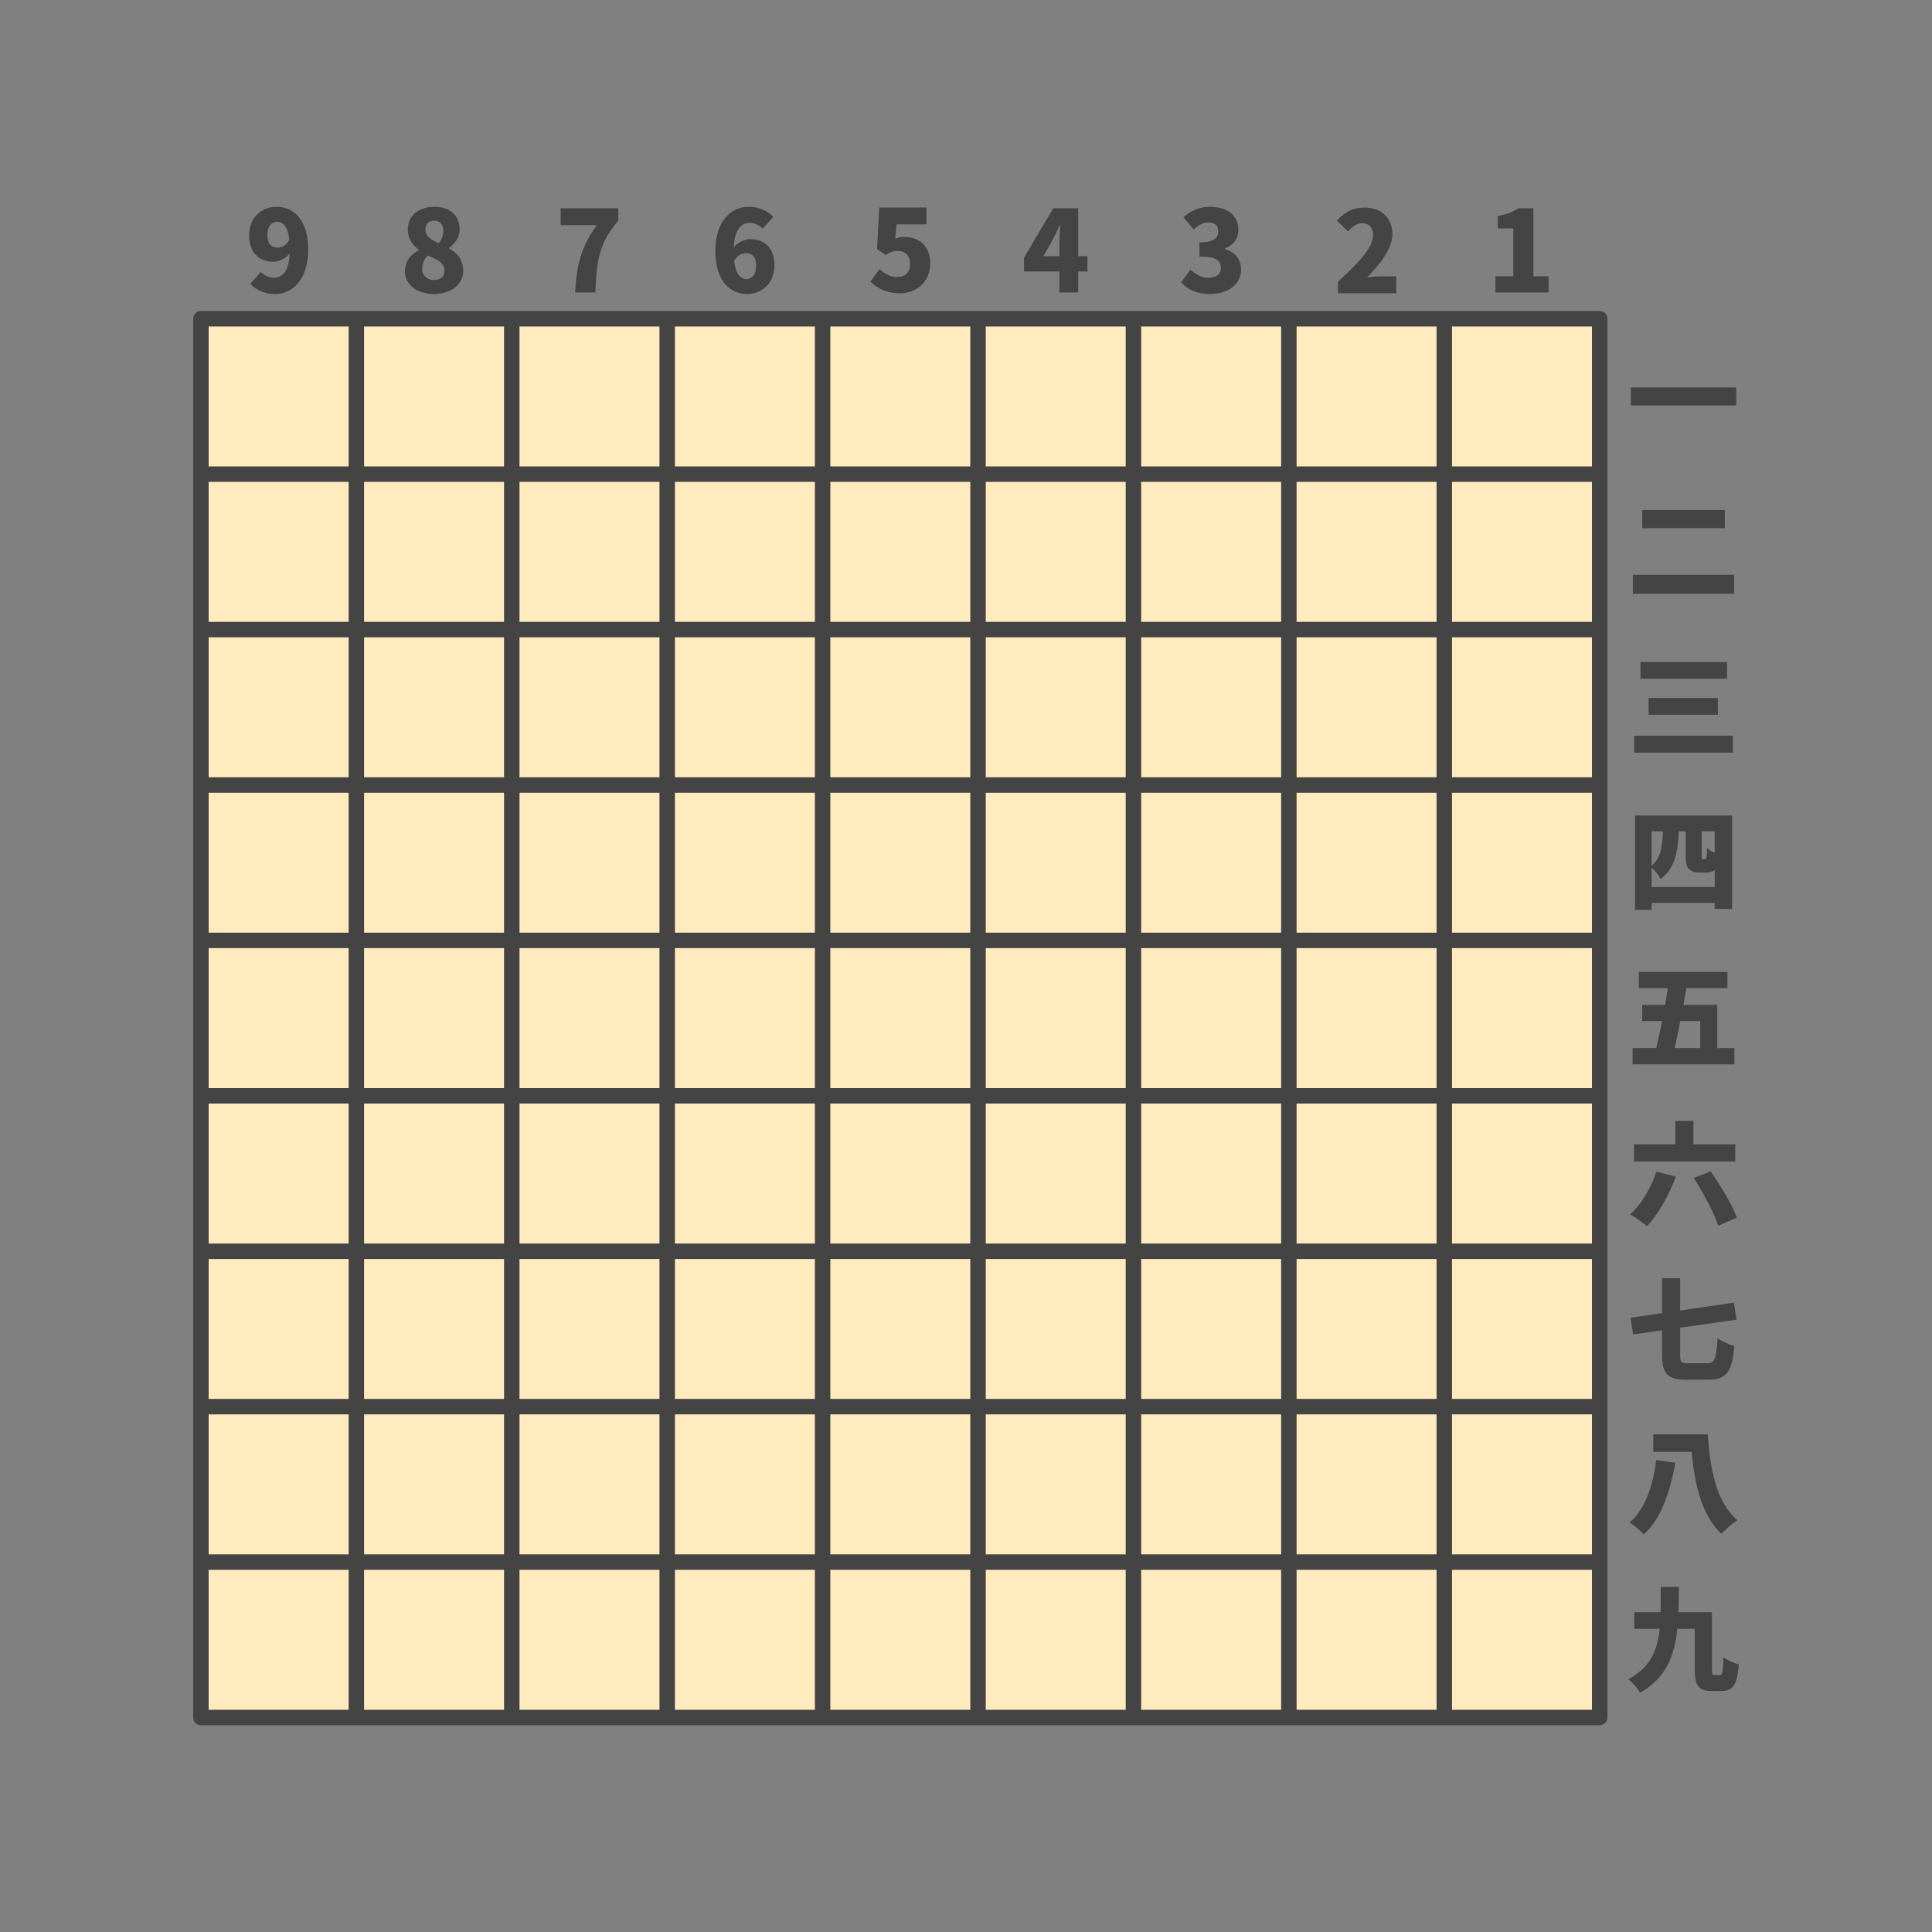 <?xml version="1.0" encoding="UTF-8" standalone="no"?><svg xmlns:svg="http://www.w3.org/2000/svg" xmlns="http://www.w3.org/2000/svg" version="1.1" style="overflow:visible" viewBox="-250 -250 500 500" height="500px" width="500px"><rect x="-250" y="-250" width="500" height="500" fill="#808080" stroke="none"/><rect fill-opacity="0" fill="rgb(0,0,0)" height="500" width="500" y="-250" x="-250" /><svg version="1.1" y="-250" x="-250" viewBox="-250 -250 500 500" height="500px" width="500px" style="overflow:visible"><g transform="rotate(0,0,0)" stroke-linejoin="round" fill="#fff"><path stroke-linecap="butt" stroke-linejoin="round" stroke="none" fill="rgb(68,68,68)" d="m-180.799-189.117c0-2.516 1.17-3.481 2.545-3.481c1.346 0 2.72 1.024 3.13 4.622c-0.761 1.463-1.96 2.048-3.042 2.048c-1.463 0-2.633-0.848-2.633-3.189zm1.96 15.211c4.446 0 8.6-3.657 8.6-11.555c0-7.898-4.008-11.028-8.132-11.028c-3.891 0-7.167 2.75-7.167 7.372c0 4.68 2.72 6.845 6.377 6.845c1.258 0 3.072-0.79 4.154-2.135c-0.205 4.71-1.96 6.289-4.183 6.289c-1.229 0-2.574-0.702-3.306-1.521l-2.75 3.13c1.375 1.375 3.481 2.603 6.406 2.603z" /><path stroke-linecap="butt" stroke-linejoin="round" stroke="none" fill="rgb(68,68,68)" d="m-137.739-173.906c4.563 0 7.606-2.545 7.606-5.909c0-2.984-1.58-4.797-3.657-5.88v-0.146c1.492-1.024 2.75-2.75 2.75-4.827c0-3.54-2.603-5.821-6.523-5.821c-4.008 0-6.904 2.252-6.904 5.88c0 2.311 1.141 3.978 2.838 5.236v0.146c-2.018 1.053-3.569 2.779-3.569 5.499c0 3.452 3.189 5.821 7.459 5.821zm1.316-13.193c-2.135-0.848-3.481-1.784-3.481-3.51c0-1.55 1.024-2.282 2.223-2.282c1.521 0 2.428 0.995 2.428 2.574c0 1.112-0.351 2.223-1.17 3.218zm-1.199 9.566c-1.697 0-3.13-1.024-3.13-2.808c0-1.375 0.585-2.691 1.463-3.54c2.662 1.141 4.329 1.96 4.329 3.861c0 1.726-1.141 2.486-2.662 2.486z" /><path stroke-linecap="butt" stroke-linejoin="round" stroke="none" fill="rgb(68,68,68)" d="m-101.159-174.301h5.236c0.38-8.512 0.907-12.637 5.938-18.605v-3.189h-14.919v4.359h9.361c-4.095 5.675-5.207 10.268-5.617 17.434z" /><path stroke-linecap="butt" stroke-linejoin="round" stroke="none" fill="rgb(68,68,68)" d="m-56.944-184.466c1.433 0 2.633 0.79 2.633 3.159c0 2.486-1.17 3.51-2.545 3.51c-1.375 0-2.72-1.082-3.159-4.71c0.79-1.404 1.989-1.96 3.072-1.96zm0.205 10.56c3.891 0 7.167-2.779 7.167-7.401c0-4.71-2.75-6.816-6.377-6.816c-1.229 0-3.072 0.761-4.154 2.135c0.205-4.739 1.989-6.348 4.242-6.348c1.199 0 2.545 0.761 3.247 1.521l2.75-3.072c-1.375-1.404-3.481-2.603-6.348-2.603c-4.505 0-8.659 3.598-8.659 11.467c0 7.927 4.037 11.116 8.132 11.116z" /><path stroke-linecap="butt" stroke-linejoin="round" stroke="none" fill="rgb(68,68,68)" d="m-17.131-174.096c4.183 0 7.869-2.837 7.869-7.723c0-4.71-3.101-6.874-6.787-6.874c-0.819 0-1.463 0.117-2.252 0.439l0.322-3.686h7.752v-4.359h-12.228l-0.556 10.794l2.282 1.492c1.287-0.819 1.872-1.053 3.072-1.053c1.872 0 3.189 1.17 3.189 3.364c0 2.252-1.316 3.393-3.423 3.393c-1.726 0-3.247-0.907-4.476-2.077l-2.369 3.276c1.726 1.697 4.125 3.013 7.606 3.013z" /><path stroke-linecap="butt" stroke-linejoin="round" stroke="none" fill="rgb(68,68,68)" d="m19.991-183.691l2.486-4.3c0.614-1.229 1.199-2.486 1.755-3.744h0.117c-0.059 1.404-0.176 3.481-0.176 4.856v3.189zm4.183 9.39h4.856v-5.441h2.399v-3.949h-2.399v-12.403h-6.436l-7.576 12.754v3.598h9.156z" /><path stroke-linecap="butt" stroke-linejoin="round" stroke="none" fill="rgb(68,68,68)" d="m63.153-173.906c4.329 0 8.044-2.282 8.044-6.348c0-2.808-1.784-4.563-4.183-5.295v-0.146c2.311-0.936 3.481-2.633 3.481-4.797c0-3.891-2.955-5.997-7.459-5.997c-2.574 0-4.739 0.995-6.757 2.691l2.633 3.189c1.316-1.17 2.428-1.814 3.891-1.814c1.609 0 2.486 0.819 2.486 2.311c0 1.726-1.17 2.837-4.885 2.837v3.686c4.563 0 5.558 1.112 5.558 2.984c0 1.638-1.316 2.486-3.335 2.486c-1.697 0-3.218-0.878-4.534-2.106l-2.399 3.276c1.58 1.843 4.008 3.042 7.459 3.042z" /><path stroke-linecap="butt" stroke-linejoin="round" stroke="none" fill="rgb(68,68,68)" d="m96.253-174.111h15.094v-4.388h-3.978c-0.995 0-2.486 0.146-3.569 0.293c3.335-3.364 6.553-7.489 6.553-11.233c0-4.154-2.925-6.845-7.138-6.845c-3.101 0-5.09 1.082-7.225 3.364l2.838 2.808c1.053-1.112 2.194-2.106 3.686-2.106c1.755 0 2.838 1.082 2.838 3.072c0 3.159-3.657 7.108-9.098 12.052z" /><path stroke-linecap="butt" stroke-linejoin="round" stroke="none" fill="rgb(68,68,68)" d="m137.016-174.301h13.749v-4.212h-3.92v-17.581h-3.832c-1.521 0.965-3.042 1.55-5.382 1.989v3.218h4.008v12.374h-4.622z" /><path stroke-linecap="butt" stroke-linejoin="round" stroke="none" fill="rgb(68,68,68)" d="m172.064-149.725v4.651h27.264v-4.651z" /><path stroke-linecap="butt" stroke-linejoin="round" stroke="none" fill="rgb(68,68,68)" d="m193.74 183.504c-0.644 0-0.702-0.176-0.702-1.55v-14.714h-8.659c0.088-2.106 0.088-4.3 0.117-6.553h-4.68c0 2.311 0 4.505-0.029 6.553h-6.845v4.3h6.582c-0.585 5.616-2.428 10.034-8.132 13.047c1.082 0.79 2.428 2.369 3.042 3.481c6.728-3.744 8.922-9.507 9.653-16.528h4.505v10.414c0 4.417 1.082 5.675 4.3 5.675h2.691c2.955 0 4.037-1.755 4.417-6.874c-1.17-0.293-3.013-1.082-3.978-1.843c-0.117 3.774-0.234 4.593-0.907 4.593z" /><path stroke-linecap="butt" stroke-linejoin="round" stroke="none" fill="rgb(68,68,68)" d="m178.631 127.881c-0.702 5.675-2.574 12.579-6.904 16.118c1.082 0.702 2.808 2.194 3.657 3.101c4.768-4.154 6.962-11.789 8.22-18.546zm-0.761-6.67v4.534h9.917c0.731 7.986 2.457 16.235 7.693 21.208c1.024-1.112 2.955-2.779 4.183-3.54c-5.587-4.563-7.108-13.573-7.693-22.203z" /><path stroke-linecap="butt" stroke-linejoin="round" stroke="none" fill="rgb(68,68,68)" d="m186.895 102.797c-1.872 0-2.077-0.234-2.077-2.282v-6.904l14.597-2.077l-0.673-4.417l-13.924 2.048v-8.366h-4.68v9.039l-8.162 1.199l0.673 4.329l7.489-1.082v6.202c0 5.09 1.404 6.582 6.319 6.582h5.763c4.797 0 6.085-2.34 6.611-8.717c-1.199-0.293-3.218-1.199-4.329-2.018c-0.38 5.382-0.673 6.465-2.662 6.465z" /><path stroke-linecap="butt" stroke-linejoin="round" stroke="none" fill="rgb(68,68,68)" d="m199.079 46.164h-10.823v-6.085h-4.68v6.085h-10.707v4.446h26.21zm-20.418 7.05c-1.375 4.271-3.92 8.571-6.787 11.057c1.199 0.673 3.364 2.194 4.359 3.072c2.779-2.984 5.704-7.927 7.459-12.842zm9.712 1.638c2.457 3.92 5.265 9.068 6.289 12.374l4.856-2.106c-1.258-3.423-4.3-8.337-6.787-11.993z" /><path stroke-linecap="butt" stroke-linejoin="round" stroke="none" fill="rgb(68,68,68)" d="m190.01 14.25v6.991h-6.611c0.468-2.106 0.965-4.505 1.463-6.991zm4.417 6.991v-11.174h-8.747c0.263-1.463 0.527-2.896 0.761-4.329h10.619v-4.212h-22.934v4.212h7.518c-0.205 1.404-0.468 2.867-0.702 4.329h-5.938v4.183h5.148c-0.497 2.457-1.024 4.856-1.521 6.991h-6.114v4.212h26.357v-4.212z" /><path stroke-linecap="butt" stroke-linejoin="round" stroke="none" fill="rgb(68,68,68)" d="m177.432-20.429v-5.061c0.878 0.79 1.872 2.077 2.34 2.984c3.715-2.808 4.476-7.138 4.71-12.345h1.784v6.377c0 2.106 0.293 2.837 0.878 3.423c0.585 0.585 1.58 0.878 2.399 0.878h1.843c0.585 0 1.375-0.117 1.843-0.351c0.205-0.088 0.38-0.205 0.527-0.322v4.417zm2.925-14.421c-0.117 3.744-0.468 6.816-2.925 8.893v-8.893zm13.398 5.558c-0.761-0.351-1.521-0.79-1.96-1.229c-0.029 1.024-0.059 1.843-0.117 2.194c-0.059 0.38-0.146 0.527-0.234 0.585c-0.088 0.059-0.205 0.088-0.322 0.088h-0.41c-0.117 0-0.234-0.059-0.293-0.146c-0.029-0.088-0.029-0.322-0.029-0.673v-6.377h3.364zm-20.623-9.653v24.426h4.3v-1.814h16.323v1.58h4.505v-24.192z" /><path stroke-linecap="butt" stroke-linejoin="round" stroke="none" fill="rgb(68,68,68)" d="m174.55-78.685v4.359h22.408v-4.359zm2.106 9.332v4.329h17.932v-4.329zm-3.744 9.77v4.359h25.567v-4.359z" /><path stroke-linecap="butt" stroke-linejoin="round" stroke="none" fill="rgb(68,68,68)" d="m175.018-118.015v4.71h21.355v-4.71zm-2.428 16.762v4.914h26.21v-4.914z" /><path stroke-linecap="butt" stroke-linejoin="round" stroke="none" fill="rgb(255,235,190)" d="m-198-167.511h362.002v361.999h-362.002z" /><path stroke-linecap="butt" stroke-linejoin="round" stroke-width="4" stroke-opacity="1" stroke="rgb(68,68,68)" fill="none" d="m-198-167.511h362.002v361.999h-362.002zm362.002 321.777h-362.002m362.002-40.222h-362.002m362.002-40.222h-362.002m362.002-40.222h-362.002m362.002-40.222h-362.002m362.002-40.222h-362.002m362.002-40.222h-362.002m362.002-40.222h-362.002m321.78-40.222v361.999m-40.222-361.999v361.999m-40.222-361.999v361.999m-40.222-361.999v361.999m-40.222-361.999v361.999m-40.222-361.999v361.999m-40.222-361.999v361.999m-40.222-361.999v361.999" /></g></svg></svg>